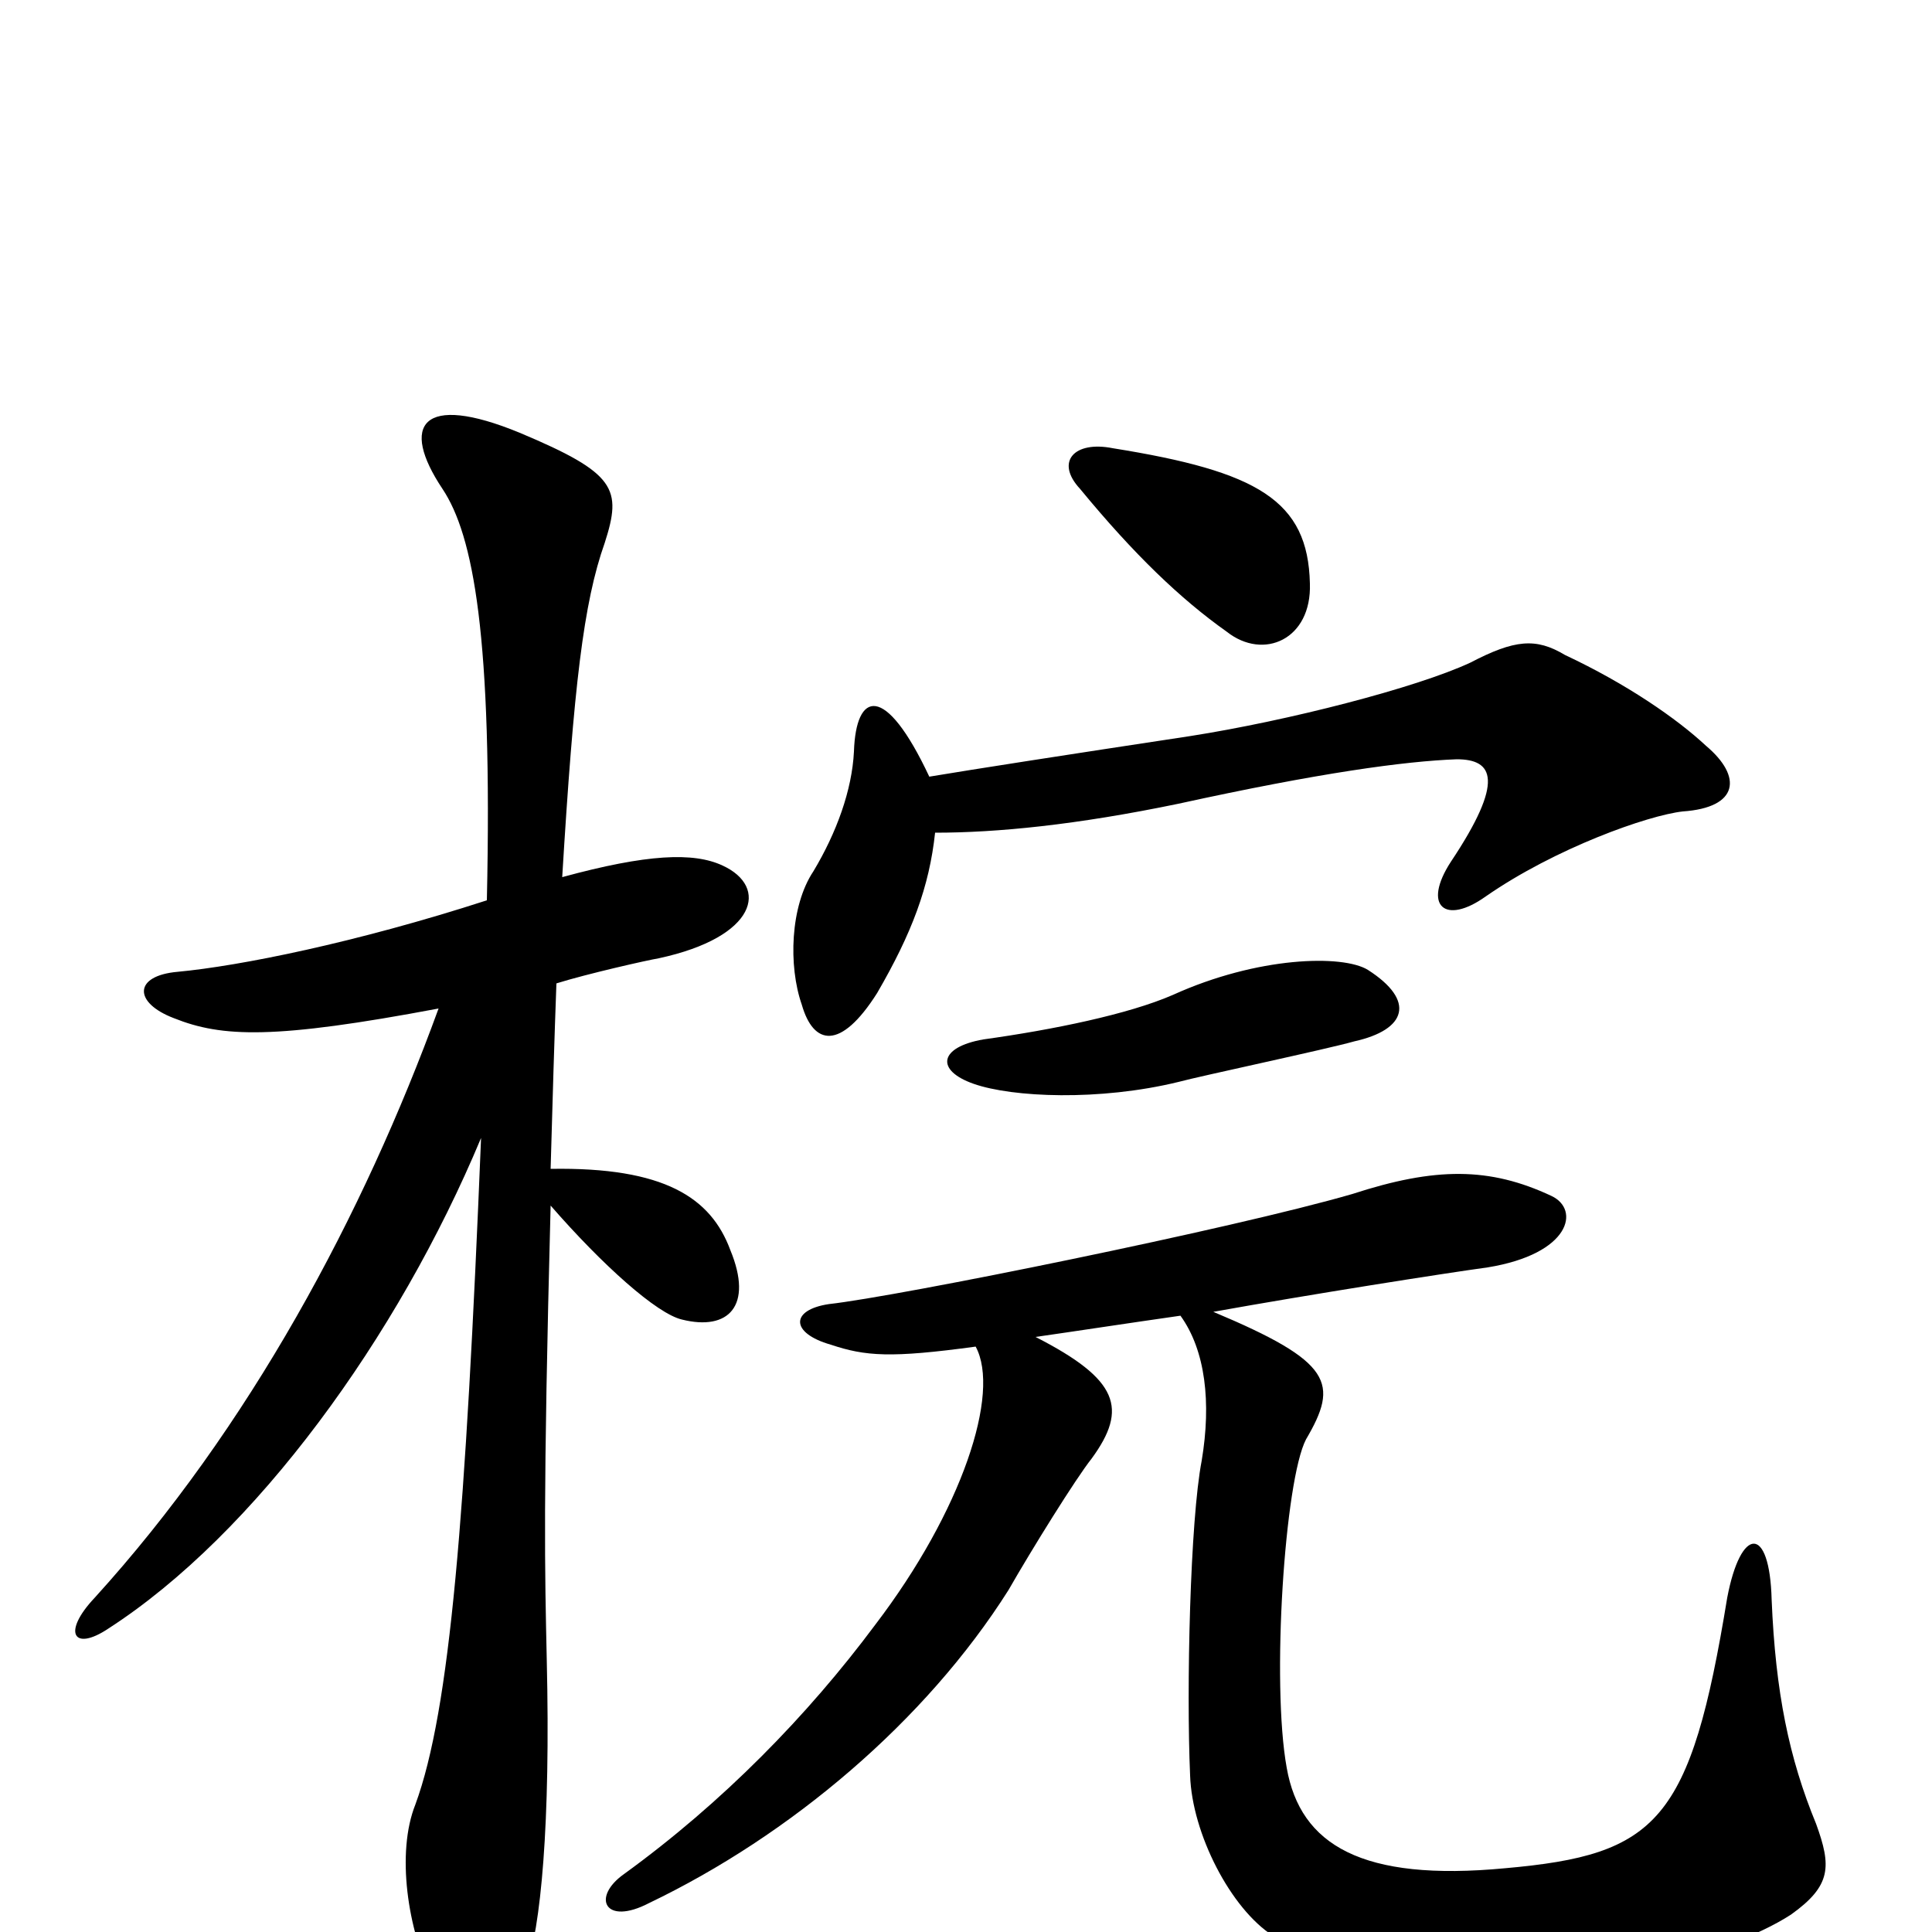 <svg xmlns="http://www.w3.org/2000/svg" viewBox="0 -1000 1000 1000">
	<path fill="#000000" d="M708 -498C695 -506 651 -505 607 -485C584 -475 545 -467 509 -462C486 -458 484 -446 504 -439C524 -432 569 -430 610 -440C621 -443 687 -457 701 -461C728 -467 733 -482 708 -498ZM678 -698C677 -741 651 -756 576 -768C556 -772 546 -761 559 -747C587 -713 611 -690 635 -673C654 -658 679 -669 678 -698ZM505 -303C518 -279 498 -218 453 -159C418 -112 374 -67 323 -30C306 -18 313 -3 336 -15C409 -50 479 -109 522 -177C534 -198 557 -235 565 -245C584 -271 579 -286 536 -308C557 -311 583 -315 611 -319C624 -301 627 -274 622 -244C616 -213 614 -126 616 -81C617 -51 637 -12 659 2C685 20 713 27 767 28C821 29 893 13 927 -9C948 -24 948 -34 940 -56C926 -90 919 -124 917 -172C916 -211 901 -210 894 -173C875 -57 858 -40 779 -33C705 -26 673 -45 666 -85C658 -129 665 -234 676 -255C693 -284 690 -295 628 -321C678 -330 748 -341 770 -344C813 -351 818 -374 803 -381C771 -396 743 -396 700 -382C638 -364 465 -329 429 -325C409 -322 409 -310 430 -304C448 -298 461 -297 505 -303ZM484 -569C516 -569 557 -573 610 -584C683 -600 727 -606 754 -607C773 -607 779 -596 751 -554C736 -531 748 -521 769 -536C805 -561 853 -578 871 -580C900 -582 902 -598 883 -614C868 -628 842 -646 810 -661C795 -670 784 -669 761 -657C733 -644 667 -627 616 -619C550 -609 505 -602 481 -598C458 -647 443 -642 442 -611C441 -591 433 -569 421 -549C409 -531 408 -500 415 -480C421 -459 435 -456 454 -486C472 -517 481 -541 484 -569ZM252 -534C184 -512 124 -500 92 -497C69 -495 69 -481 90 -473C115 -463 142 -462 227 -478C188 -371 129 -261 49 -173C32 -155 38 -145 56 -157C132 -206 206 -308 249 -411C241 -215 233 -115 215 -66C205 -41 211 -1 224 25C241 60 259 58 272 20C280 -2 285 -56 283 -141C282 -187 281 -223 285 -376C312 -345 340 -320 353 -317C377 -311 390 -324 378 -353C368 -380 344 -396 285 -395C286 -431 287 -464 288 -491C304 -496 335 -503 341 -504C392 -515 398 -541 374 -552C359 -559 335 -558 291 -546C297 -645 302 -688 313 -719C322 -747 319 -755 269 -776C218 -797 207 -780 229 -747C245 -723 255 -671 252 -534Z"/>
</svg>